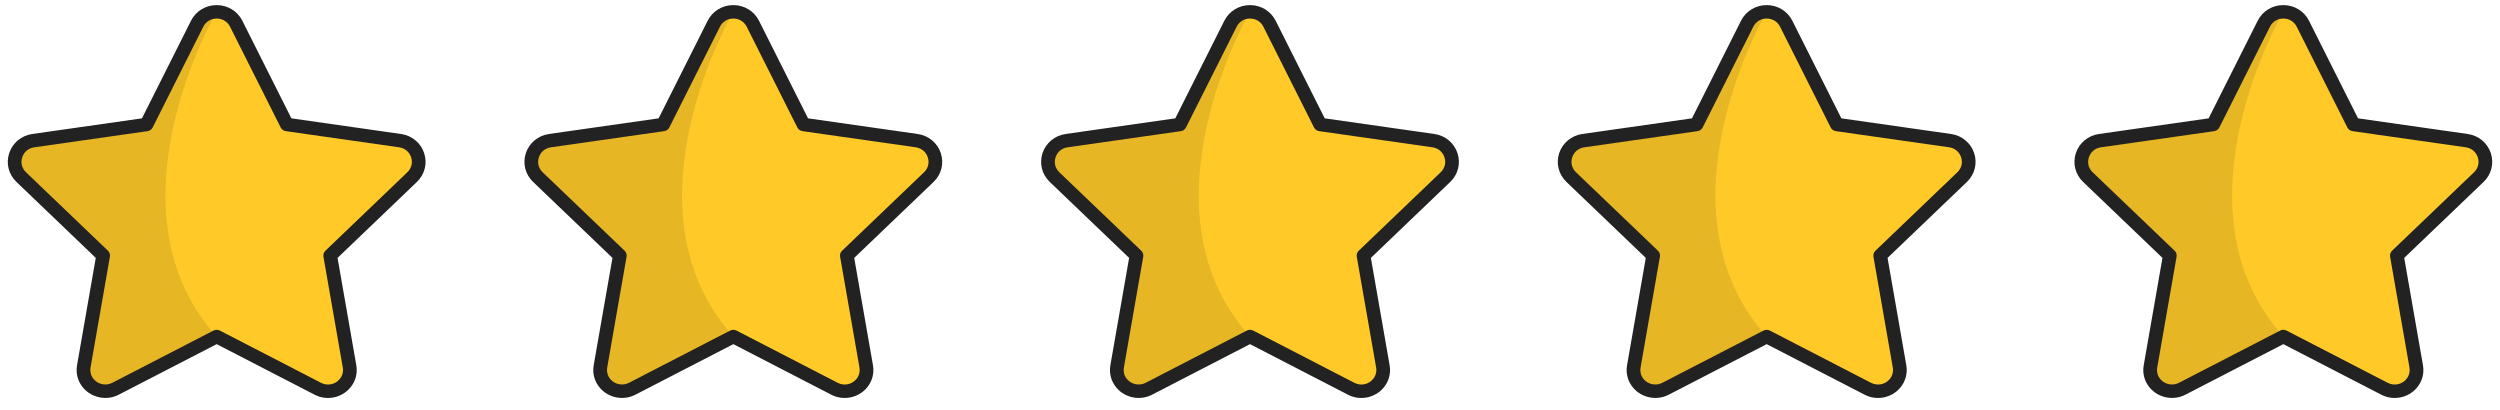 <svg width="128" height="21" viewBox="0 0 128 21" fill="none" xmlns="http://www.w3.org/2000/svg">
<g clip-path="url(#clip0)">
<path d="M20.482 7.201L14.685 6.374L12.093 1.216C11.684 0.402 10.502 0.402 10.094 1.216L7.501 6.374L1.704 7.201C0.79 7.332 0.425 8.435 1.086 9.068L5.281 13.084L4.291 18.753C4.135 19.647 5.09 20.329 5.908 19.907L11.093 17.23L16.278 19.907C17.096 20.329 18.052 19.647 17.895 18.753L16.905 13.084L21.1 9.068C21.762 8.435 21.397 7.332 20.482 7.201Z" fill="#FFCA28"/>
<path d="M11.093 0.605C10.696 0.605 10.298 0.809 10.094 1.216L7.501 6.374L1.704 7.201C0.79 7.332 0.425 8.435 1.086 9.068L5.281 13.084L4.291 18.753C4.135 19.648 5.09 20.329 5.908 19.907L11.093 17.23C5.192 10.673 11.093 0.605 11.093 0.605Z" fill="#E6B624"/>
<path d="M20.533 6.86L14.919 6.059L12.408 1.063C12.159 0.568 11.655 0.261 11.094 0.261C10.531 0.261 10.028 0.568 9.779 1.063L7.268 6.059L1.654 6.86C1.098 6.94 0.644 7.315 0.471 7.84C0.297 8.365 0.439 8.93 0.842 9.315L4.904 13.204L3.945 18.695C3.871 19.121 3.984 19.535 4.265 19.862C4.706 20.376 5.467 20.524 6.072 20.212L11.094 17.62C11.094 17.62 16.113 20.211 16.115 20.212C16.723 20.526 17.479 20.378 17.922 19.862C18.203 19.536 18.316 19.121 18.242 18.695L17.283 13.204L21.345 9.315C21.748 8.93 21.89 8.365 21.716 7.84C21.543 7.315 21.089 6.94 20.533 6.86ZM20.855 8.821L16.661 12.837C16.578 12.916 16.54 13.03 16.56 13.142L17.55 18.811C17.589 19.034 17.53 19.249 17.385 19.418C17.152 19.69 16.762 19.767 16.442 19.602C16.442 19.602 11.257 16.925 11.257 16.925C11.155 16.873 11.032 16.873 10.93 16.925C10.93 16.925 5.748 19.601 5.745 19.602C5.441 19.759 5.04 19.696 4.802 19.418C4.657 19.249 4.598 19.034 4.637 18.812L5.627 13.142C5.647 13.03 5.609 12.916 5.527 12.837L1.332 8.821C1.119 8.618 1.047 8.33 1.138 8.053C1.23 7.775 1.461 7.584 1.755 7.542L7.552 6.715C7.666 6.699 7.765 6.628 7.816 6.527L10.409 1.368C10.54 1.106 10.796 0.95 11.094 0.95C11.391 0.95 11.647 1.106 11.778 1.368L14.371 6.527C14.422 6.628 14.521 6.699 14.635 6.715L20.432 7.542C20.726 7.584 20.957 7.775 21.049 8.053C21.14 8.33 21.068 8.618 20.855 8.821Z" fill="#222222"/>
</g>
<g clip-path="url(#clip1)">
<path d="M46.935 7.201L41.138 6.374L38.546 1.216C38.137 0.402 36.956 0.402 36.547 1.216L33.954 6.374L28.157 7.201C27.243 7.332 26.878 8.435 27.54 9.068L31.734 13.084L30.744 18.753C30.588 19.647 31.544 20.329 32.361 19.907L37.546 17.23L42.731 19.907C43.549 20.329 44.505 19.647 44.349 18.753L43.358 13.084L47.553 9.068C48.215 8.435 47.85 7.332 46.935 7.201Z" fill="#FFCA28"/>
<path d="M37.546 0.605C37.149 0.605 36.751 0.809 36.547 1.216L33.954 6.374L28.157 7.201C27.243 7.332 26.878 8.435 27.54 9.068L31.734 13.084L30.744 18.753C30.588 19.648 31.544 20.329 32.361 19.907L37.546 17.23C31.645 10.673 37.546 0.605 37.546 0.605Z" fill="#E6B624"/>
<path d="M46.986 6.86L41.372 6.059L38.861 1.063C38.612 0.568 38.109 0.261 37.547 0.261C36.985 0.261 36.481 0.568 36.232 1.063L33.721 6.059L28.107 6.86C27.551 6.94 27.098 7.315 26.924 7.84C26.75 8.365 26.892 8.93 27.295 9.315L31.358 13.204L30.398 18.695C30.324 19.121 30.438 19.535 30.718 19.862C31.159 20.376 31.92 20.524 32.525 20.212L37.547 17.62C37.547 17.62 42.566 20.211 42.568 20.212C43.176 20.526 43.932 20.378 44.375 19.862C44.656 19.536 44.769 19.121 44.695 18.695L43.736 13.204L47.799 9.315C48.201 8.93 48.343 8.365 48.169 7.84C47.996 7.315 47.542 6.94 46.986 6.86ZM47.309 8.821L43.114 12.837C43.031 12.916 42.993 13.03 43.013 13.142L44.003 18.811C44.042 19.034 43.983 19.249 43.839 19.418C43.605 19.69 43.215 19.767 42.895 19.602C42.895 19.602 37.711 16.925 37.71 16.925C37.609 16.873 37.485 16.873 37.383 16.925C37.383 16.925 32.201 19.601 32.198 19.602C31.894 19.759 31.493 19.696 31.255 19.418C31.11 19.249 31.052 19.034 31.09 18.812L32.081 13.142C32.1 13.03 32.062 12.916 31.98 12.837L27.785 8.821C27.572 8.618 27.5 8.33 27.592 8.053C27.683 7.775 27.914 7.584 28.208 7.542L34.005 6.715C34.12 6.699 34.218 6.628 34.269 6.527L36.862 1.368C36.993 1.106 37.249 0.95 37.547 0.95C37.844 0.95 38.1 1.106 38.231 1.368L40.824 6.527C40.875 6.628 40.974 6.699 41.088 6.715L46.885 7.542C47.179 7.584 47.41 7.775 47.502 8.053C47.594 8.33 47.521 8.618 47.309 8.821Z" fill="#222222"/>
</g>
<g clip-path="url(#clip2)">
<path d="M73.389 7.201L67.592 6.374L64.999 1.216C64.591 0.402 63.409 0.402 63 1.216L60.408 6.374L54.611 7.201C53.697 7.332 53.332 8.435 53.993 9.068L58.188 13.084L57.198 18.753C57.041 19.647 57.997 20.329 58.815 19.907L64 17.23L69.185 19.907C70.003 20.329 70.958 19.647 70.802 18.753L69.812 13.084L74.007 9.068C74.668 8.435 74.303 7.332 73.389 7.201Z" fill="#FFCA28"/>
<path d="M64 0.605C63.602 0.605 63.205 0.809 63.001 1.216L60.408 6.374L54.611 7.201C53.697 7.332 53.332 8.435 53.993 9.068L58.188 13.084L57.198 18.753C57.041 19.648 57.997 20.329 58.815 19.907L64 17.23C58.098 10.673 64 0.605 64 0.605Z" fill="#E6B624"/>
<path d="M73.44 6.86L67.825 6.059L65.314 1.063C65.066 0.568 64.562 0.261 64 0.261C63.438 0.261 62.935 0.568 62.686 1.063L60.175 6.059L54.561 6.86C54.005 6.94 53.551 7.315 53.377 7.84C53.204 8.365 53.346 8.93 53.748 9.315L57.811 13.204L56.852 18.695C56.778 19.121 56.891 19.535 57.172 19.862C57.613 20.376 58.374 20.524 58.979 20.212L64 17.62C64 17.62 69.02 20.211 69.022 20.212C69.63 20.526 70.386 20.378 70.829 19.862C71.109 19.536 71.223 19.121 71.148 18.695L70.189 13.204L74.252 9.315C74.655 8.93 74.797 8.365 74.623 7.84C74.449 7.315 73.996 6.94 73.44 6.86ZM73.762 8.821L69.567 12.837C69.485 12.916 69.447 13.03 69.466 13.142L70.457 18.811C70.496 19.034 70.437 19.249 70.292 19.418C70.059 19.69 69.669 19.767 69.349 19.602C69.349 19.602 64.164 16.925 64.164 16.925C64.062 16.873 63.938 16.873 63.837 16.925C63.837 16.925 58.655 19.601 58.652 19.602C58.348 19.759 57.947 19.696 57.709 19.418C57.564 19.249 57.505 19.034 57.544 18.812L58.534 13.142C58.554 13.03 58.516 12.916 58.433 12.837L54.238 8.821C54.026 8.618 53.953 8.33 54.045 8.053C54.137 7.775 54.367 7.584 54.662 7.542L60.459 6.715C60.573 6.699 60.672 6.628 60.723 6.527L63.316 1.368C63.447 1.106 63.703 0.95 64 0.95C64.297 0.95 64.553 1.106 64.685 1.368L67.278 6.527C67.329 6.628 67.428 6.699 67.542 6.715L73.339 7.542C73.633 7.584 73.864 7.775 73.956 8.053C74.047 8.33 73.975 8.618 73.762 8.821Z" fill="#222222"/>
</g>
<g clip-path="url(#clip3)">
<path d="M99.843 7.201L94.046 6.374L91.453 1.216C91.044 0.402 89.863 0.402 89.454 1.216L86.862 6.374L81.064 7.201C80.15 7.332 79.785 8.435 80.447 9.068L84.641 13.084L83.651 18.753C83.495 19.647 84.451 20.329 85.269 19.907L90.454 17.23L95.639 19.907C96.456 20.329 97.412 19.647 97.256 18.753L96.266 13.084L100.46 9.068C101.122 8.435 100.757 7.332 99.843 7.201Z" fill="#FFCA28"/>
<path d="M90.454 0.605C90.056 0.605 89.659 0.809 89.454 1.216L86.862 6.374L81.064 7.201C80.15 7.332 79.785 8.435 80.447 9.068L84.641 13.084L83.651 18.753C83.495 19.648 84.451 20.329 85.269 19.907L90.454 17.23C84.552 10.673 90.454 0.605 90.454 0.605Z" fill="#E6B624"/>
<path d="M99.894 6.86L94.279 6.059L91.768 1.063C91.519 0.568 91.016 0.261 90.454 0.261C89.892 0.261 89.388 0.568 89.14 1.063L86.629 6.059L81.014 6.86C80.458 6.94 80.005 7.315 79.831 7.84C79.657 8.365 79.8 8.93 80.202 9.315L84.265 13.204L83.306 18.695C83.231 19.121 83.345 19.535 83.625 19.862C84.066 20.376 84.828 20.524 85.432 20.212L90.454 17.62C90.454 17.62 95.474 20.211 95.476 20.212C96.084 20.526 96.839 20.378 97.282 19.862C97.563 19.536 97.677 19.121 97.602 18.695L96.643 13.204L100.706 9.315C101.108 8.93 101.25 8.365 101.077 7.84C100.903 7.315 100.45 6.94 99.894 6.86ZM100.216 8.821L96.021 12.837C95.938 12.916 95.9 13.03 95.92 13.142L96.91 18.811C96.949 19.034 96.891 19.249 96.746 19.418C96.512 19.69 96.122 19.767 95.802 19.602C95.802 19.602 90.618 16.925 90.617 16.925C90.516 16.873 90.392 16.873 90.291 16.925C90.291 16.925 85.108 19.601 85.106 19.602C84.802 19.759 84.4 19.696 84.162 19.418C84.017 19.249 83.959 19.034 83.998 18.812L84.988 13.142C85.007 13.03 84.97 12.916 84.887 12.837L80.692 8.821C80.479 8.618 80.407 8.33 80.499 8.053C80.591 7.775 80.821 7.584 81.115 7.542L86.912 6.715C87.027 6.699 87.126 6.628 87.177 6.527L89.769 1.368C89.901 1.106 90.157 0.95 90.454 0.95C90.751 0.95 91.007 1.106 91.139 1.368L93.731 6.527C93.782 6.628 93.881 6.699 93.996 6.715L99.793 7.542C100.087 7.584 100.317 7.775 100.409 8.053C100.501 8.33 100.429 8.618 100.216 8.821Z" fill="#222222"/>
</g>
<g clip-path="url(#clip4)">
<path d="M126.296 7.201L120.499 6.374L117.906 1.216C117.497 0.402 116.316 0.402 115.907 1.216L113.315 6.374L107.518 7.201C106.603 7.332 106.238 8.435 106.9 9.068L111.095 13.084L110.104 18.753C109.948 19.647 110.904 20.329 111.722 19.907L116.907 17.23L122.092 19.907C122.909 20.329 123.865 19.647 123.709 18.753L122.719 13.084L126.914 9.068C127.575 8.435 127.21 7.332 126.296 7.201Z" fill="#FFCA28"/>
<path d="M116.907 0.605C116.509 0.605 116.112 0.809 115.907 1.216L113.315 6.374L107.518 7.201C106.603 7.332 106.238 8.435 106.9 9.068L111.095 13.084L110.104 18.753C109.948 19.648 110.904 20.329 111.722 19.907L116.907 17.23C111.005 10.673 116.907 0.605 116.907 0.605Z" fill="#E6B624"/>
<path d="M126.347 6.86L120.732 6.059L118.221 1.063C117.973 0.568 117.469 0.261 116.907 0.261C116.345 0.261 115.841 0.568 115.593 1.063L113.082 6.059L107.467 6.86C106.911 6.94 106.458 7.315 106.284 7.84C106.111 8.365 106.253 8.93 106.655 9.315L110.718 13.204L109.759 18.695C109.684 19.121 109.798 19.535 110.078 19.862C110.519 20.376 111.281 20.524 111.885 20.212L116.907 17.62C116.907 17.62 121.927 20.211 121.929 20.212C122.537 20.526 123.292 20.378 123.735 19.862C124.016 19.536 124.13 19.121 124.055 18.695L123.096 13.204L127.159 9.315C127.561 8.93 127.703 8.365 127.53 7.84C127.356 7.315 126.903 6.94 126.347 6.86ZM126.669 8.821L122.474 12.837C122.391 12.916 122.354 13.03 122.373 13.142L123.363 18.811C123.402 19.034 123.344 19.249 123.199 19.418C122.965 19.69 122.576 19.767 122.255 19.602C122.255 19.602 117.071 16.925 117.07 16.925C116.969 16.873 116.845 16.873 116.744 16.925C116.744 16.925 111.561 19.601 111.559 19.602C111.255 19.759 110.854 19.696 110.615 19.418C110.47 19.249 110.412 19.034 110.451 18.812L111.441 13.142C111.46 13.03 111.423 12.916 111.34 12.837L107.145 8.821C106.932 8.618 106.86 8.33 106.952 8.053C107.044 7.775 107.274 7.584 107.568 7.542L113.365 6.715C113.48 6.699 113.579 6.628 113.63 6.527L116.222 1.368C116.354 1.106 116.61 0.95 116.907 0.95C117.204 0.95 117.46 1.106 117.592 1.368L120.184 6.527C120.235 6.628 120.334 6.699 120.449 6.715L126.246 7.542C126.54 7.584 126.77 7.775 126.862 8.053C126.954 8.33 126.882 8.618 126.669 8.821Z" fill="#222222"/>
</g>
<defs>
<clipPath id="clip0">
<rect width="22.187" height="20.48" fill="white"/>
</clipPath>
<clipPath id="clip1">
<rect width="22.187" height="20.48" fill="white" transform="translate(26.453)"/>
</clipPath>
<clipPath id="clip2">
<rect width="22.187" height="20.48" fill="white" transform="translate(52.907)"/>
</clipPath>
<clipPath id="clip3">
<rect width="22.187" height="20.48" fill="white" transform="translate(79.36)"/>
</clipPath>
<clipPath id="clip4">
<rect width="22.187" height="20.48" fill="white" transform="translate(105.813)"/>
</clipPath>
</defs>
</svg>
